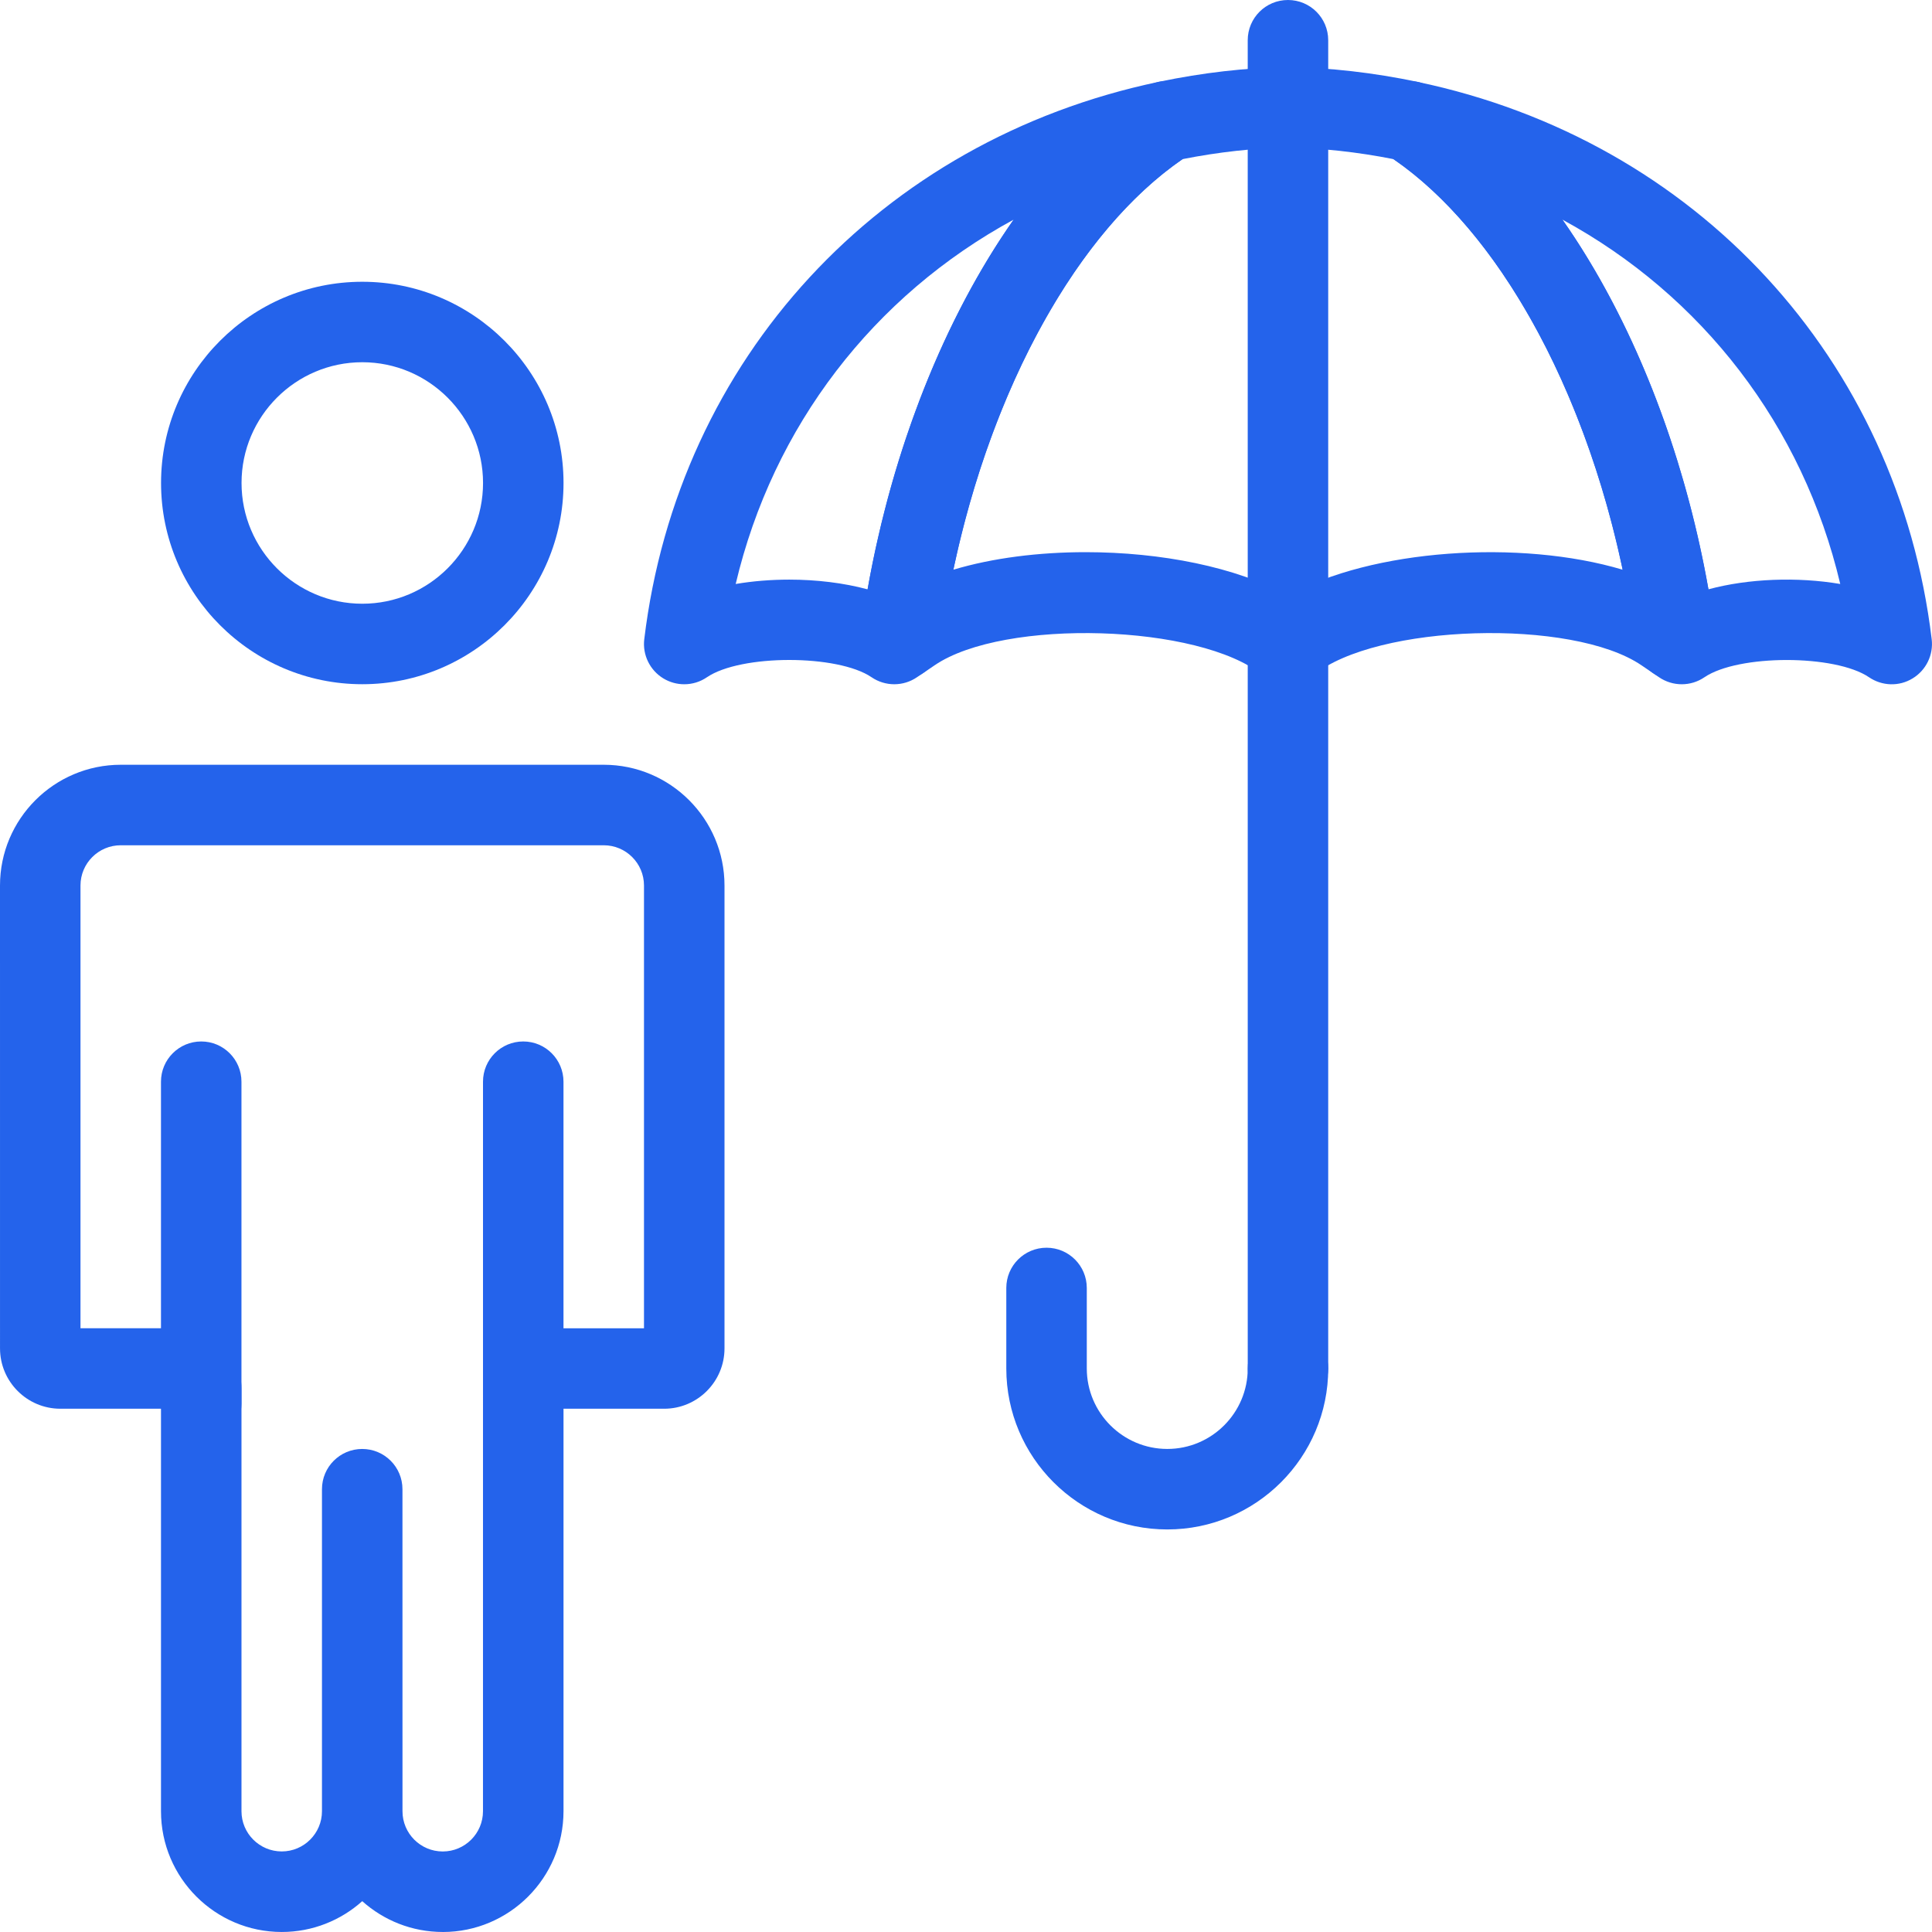 <svg width="100" height="100" viewBox="0 0 100 100" fill="none" xmlns="http://www.w3.org/2000/svg">
<path d="M22.918 99.999C21.319 99.999 19.857 99.395 18.75 98.404C17.643 99.394 16.182 99.999 14.583 99.999C11.137 99.999 8.333 97.195 8.333 93.749V72.916H3.125C1.402 72.916 0.001 71.515 0.001 69.792L0 45.834C0 42.388 2.804 39.584 6.25 39.584H31.25C34.697 39.584 37.5 42.388 37.5 45.834V69.792C37.5 71.516 36.098 72.916 34.376 72.916H29.167V93.749C29.166 97.196 26.364 100 22.919 100L22.918 99.999ZM20.833 93.749C20.833 94.899 21.767 95.832 22.916 95.832C24.066 95.832 24.999 94.898 24.999 93.749L25 71.875C25 70.152 26.401 68.751 28.124 68.751H33.333V45.834C33.333 44.684 32.399 43.751 31.25 43.751H6.249C5.099 43.751 4.166 44.685 4.166 45.834V68.749H9.374C11.098 68.749 12.499 70.15 12.499 71.873V93.747C12.499 94.897 13.433 95.83 14.582 95.83C15.732 95.83 16.665 94.896 16.665 93.747V77.081C16.665 75.93 17.596 74.998 18.748 74.998C19.899 74.998 20.831 75.93 20.831 77.081L20.833 93.749Z" fill="#2463EB"/>
<path d="M27.083 74.738C25.931 74.738 25 73.807 25 72.655V55.989C25 54.838 25.931 53.906 27.083 53.906C28.235 53.906 29.166 54.838 29.166 55.989V72.655C29.166 73.807 28.235 74.738 27.083 74.738Z" fill="#2463EB"/>
<path d="M10.415 74.738C9.264 74.738 8.332 73.807 8.332 72.655V55.989C8.332 54.838 9.264 53.906 10.415 53.906C11.567 53.906 12.498 54.838 12.498 55.989V72.655C12.498 73.807 11.567 74.738 10.415 74.738Z" fill="#2463EB"/>
<path d="M18.752 35.415C13.008 35.415 8.336 30.742 8.336 24.999C8.336 19.256 13.009 14.584 18.752 14.584C24.495 14.584 29.168 19.257 29.168 24.999C29.168 30.742 24.495 35.415 18.752 35.415ZM18.752 18.749C15.306 18.749 12.502 21.553 12.502 24.999C12.502 28.445 15.306 31.249 18.752 31.249C22.198 31.249 25.002 28.445 25.002 24.999C25.002 21.553 22.198 18.749 18.752 18.749Z" fill="#2463EB"/>
<path d="M60.419 79.164C55.823 79.164 52.086 75.426 52.086 70.832V66.665C52.086 65.514 53.017 64.582 54.169 64.582C55.321 64.582 56.252 65.514 56.252 66.665V70.832C56.252 73.13 58.122 74.997 60.419 74.997C62.716 74.997 64.583 73.129 64.583 70.832C64.583 69.681 65.515 68.749 66.666 68.749C67.818 68.749 68.749 69.681 68.749 70.832C68.75 75.427 65.012 79.164 60.419 79.164Z" fill="#2463EB"/>
<path d="M87.046 35.417C86.636 35.417 86.224 35.295 85.87 35.053L85.549 34.833C85.061 34.501 84.739 33.976 84.66 33.391C83.147 22.075 78.099 12.118 71.804 8.022C70.962 7.477 70.63 6.409 71.015 5.482C71.395 4.556 72.379 4.031 73.367 4.238C87.791 7.261 98.238 18.585 99.984 33.086C100.082 33.895 99.695 34.691 98.997 35.114C98.299 35.543 97.418 35.515 96.741 35.055C94.992 33.864 89.971 33.864 88.221 35.055C87.867 35.297 87.457 35.417 87.047 35.417L87.046 35.417ZM80.869 11.367C84.424 16.437 87.128 23.173 88.427 30.503C90.496 29.945 93.025 29.85 95.251 30.227C93.322 22.044 88.108 15.302 80.869 11.367Z" fill="#2463EB"/>
<path d="M35.416 35.417C35.042 35.417 34.668 35.317 34.334 35.114C33.636 34.689 33.249 33.895 33.347 33.086C35.095 18.586 45.541 7.264 59.967 4.238C60.955 4.033 61.938 4.556 62.319 5.481C62.703 6.41 62.371 7.475 61.529 8.022C55.235 12.119 50.187 22.076 48.673 33.39C48.594 33.977 48.272 34.501 47.784 34.833L47.463 35.053C46.757 35.536 45.823 35.539 45.112 35.054C43.363 33.862 38.344 33.862 36.591 35.054C36.237 35.297 35.828 35.417 35.417 35.417L35.416 35.417ZM40.852 30.001C42.258 30.001 43.664 30.17 44.905 30.504C46.205 23.174 48.909 16.44 52.463 11.37C45.224 15.304 40.01 22.047 38.079 30.227C38.971 30.076 39.913 30.001 40.852 30.001L40.852 30.001Z" fill="#2463EB"/>
<path d="M66.668 35.417C66.2 35.417 65.732 35.261 65.348 34.946C62.113 32.299 51.964 31.99 48.379 34.433L47.781 34.84C47.095 35.297 46.212 35.316 45.514 34.887C44.817 34.453 44.436 33.652 44.546 32.838C46.214 20.373 51.99 9.261 59.261 4.53C59.477 4.388 59.717 4.29 59.969 4.237C62.245 3.761 64.489 3.503 66.638 3.472C68.85 3.502 71.094 3.761 73.37 4.237C73.622 4.29 73.862 4.388 74.078 4.53C81.35 9.261 87.125 20.372 88.793 32.838C88.901 33.652 88.523 34.453 87.825 34.887C87.125 35.316 86.242 35.3 85.558 34.84L84.965 34.437C81.378 31.991 71.228 32.294 67.987 34.947C67.604 35.261 67.136 35.417 66.668 35.417H66.668ZM56.194 28.58C60.07 28.58 64.012 29.346 66.667 30.834C70.98 28.419 78.689 27.904 83.991 29.489C81.991 20.015 77.542 11.957 72.126 8.236C70.244 7.865 68.399 7.664 66.637 7.639C64.932 7.664 63.093 7.865 61.211 8.236C55.795 11.957 51.346 20.015 49.346 29.488C51.383 28.878 53.775 28.58 56.194 28.58Z" fill="#2463EB"/>
<path d="M66.666 72.915C65.514 72.915 64.583 71.984 64.583 70.832L64.582 2.083C64.582 0.931 65.513 0 66.665 0C67.817 0 68.748 0.931 68.748 2.083V70.832C68.749 71.983 67.817 72.915 66.666 72.915Z" fill="#2463EB"/>
</svg>
